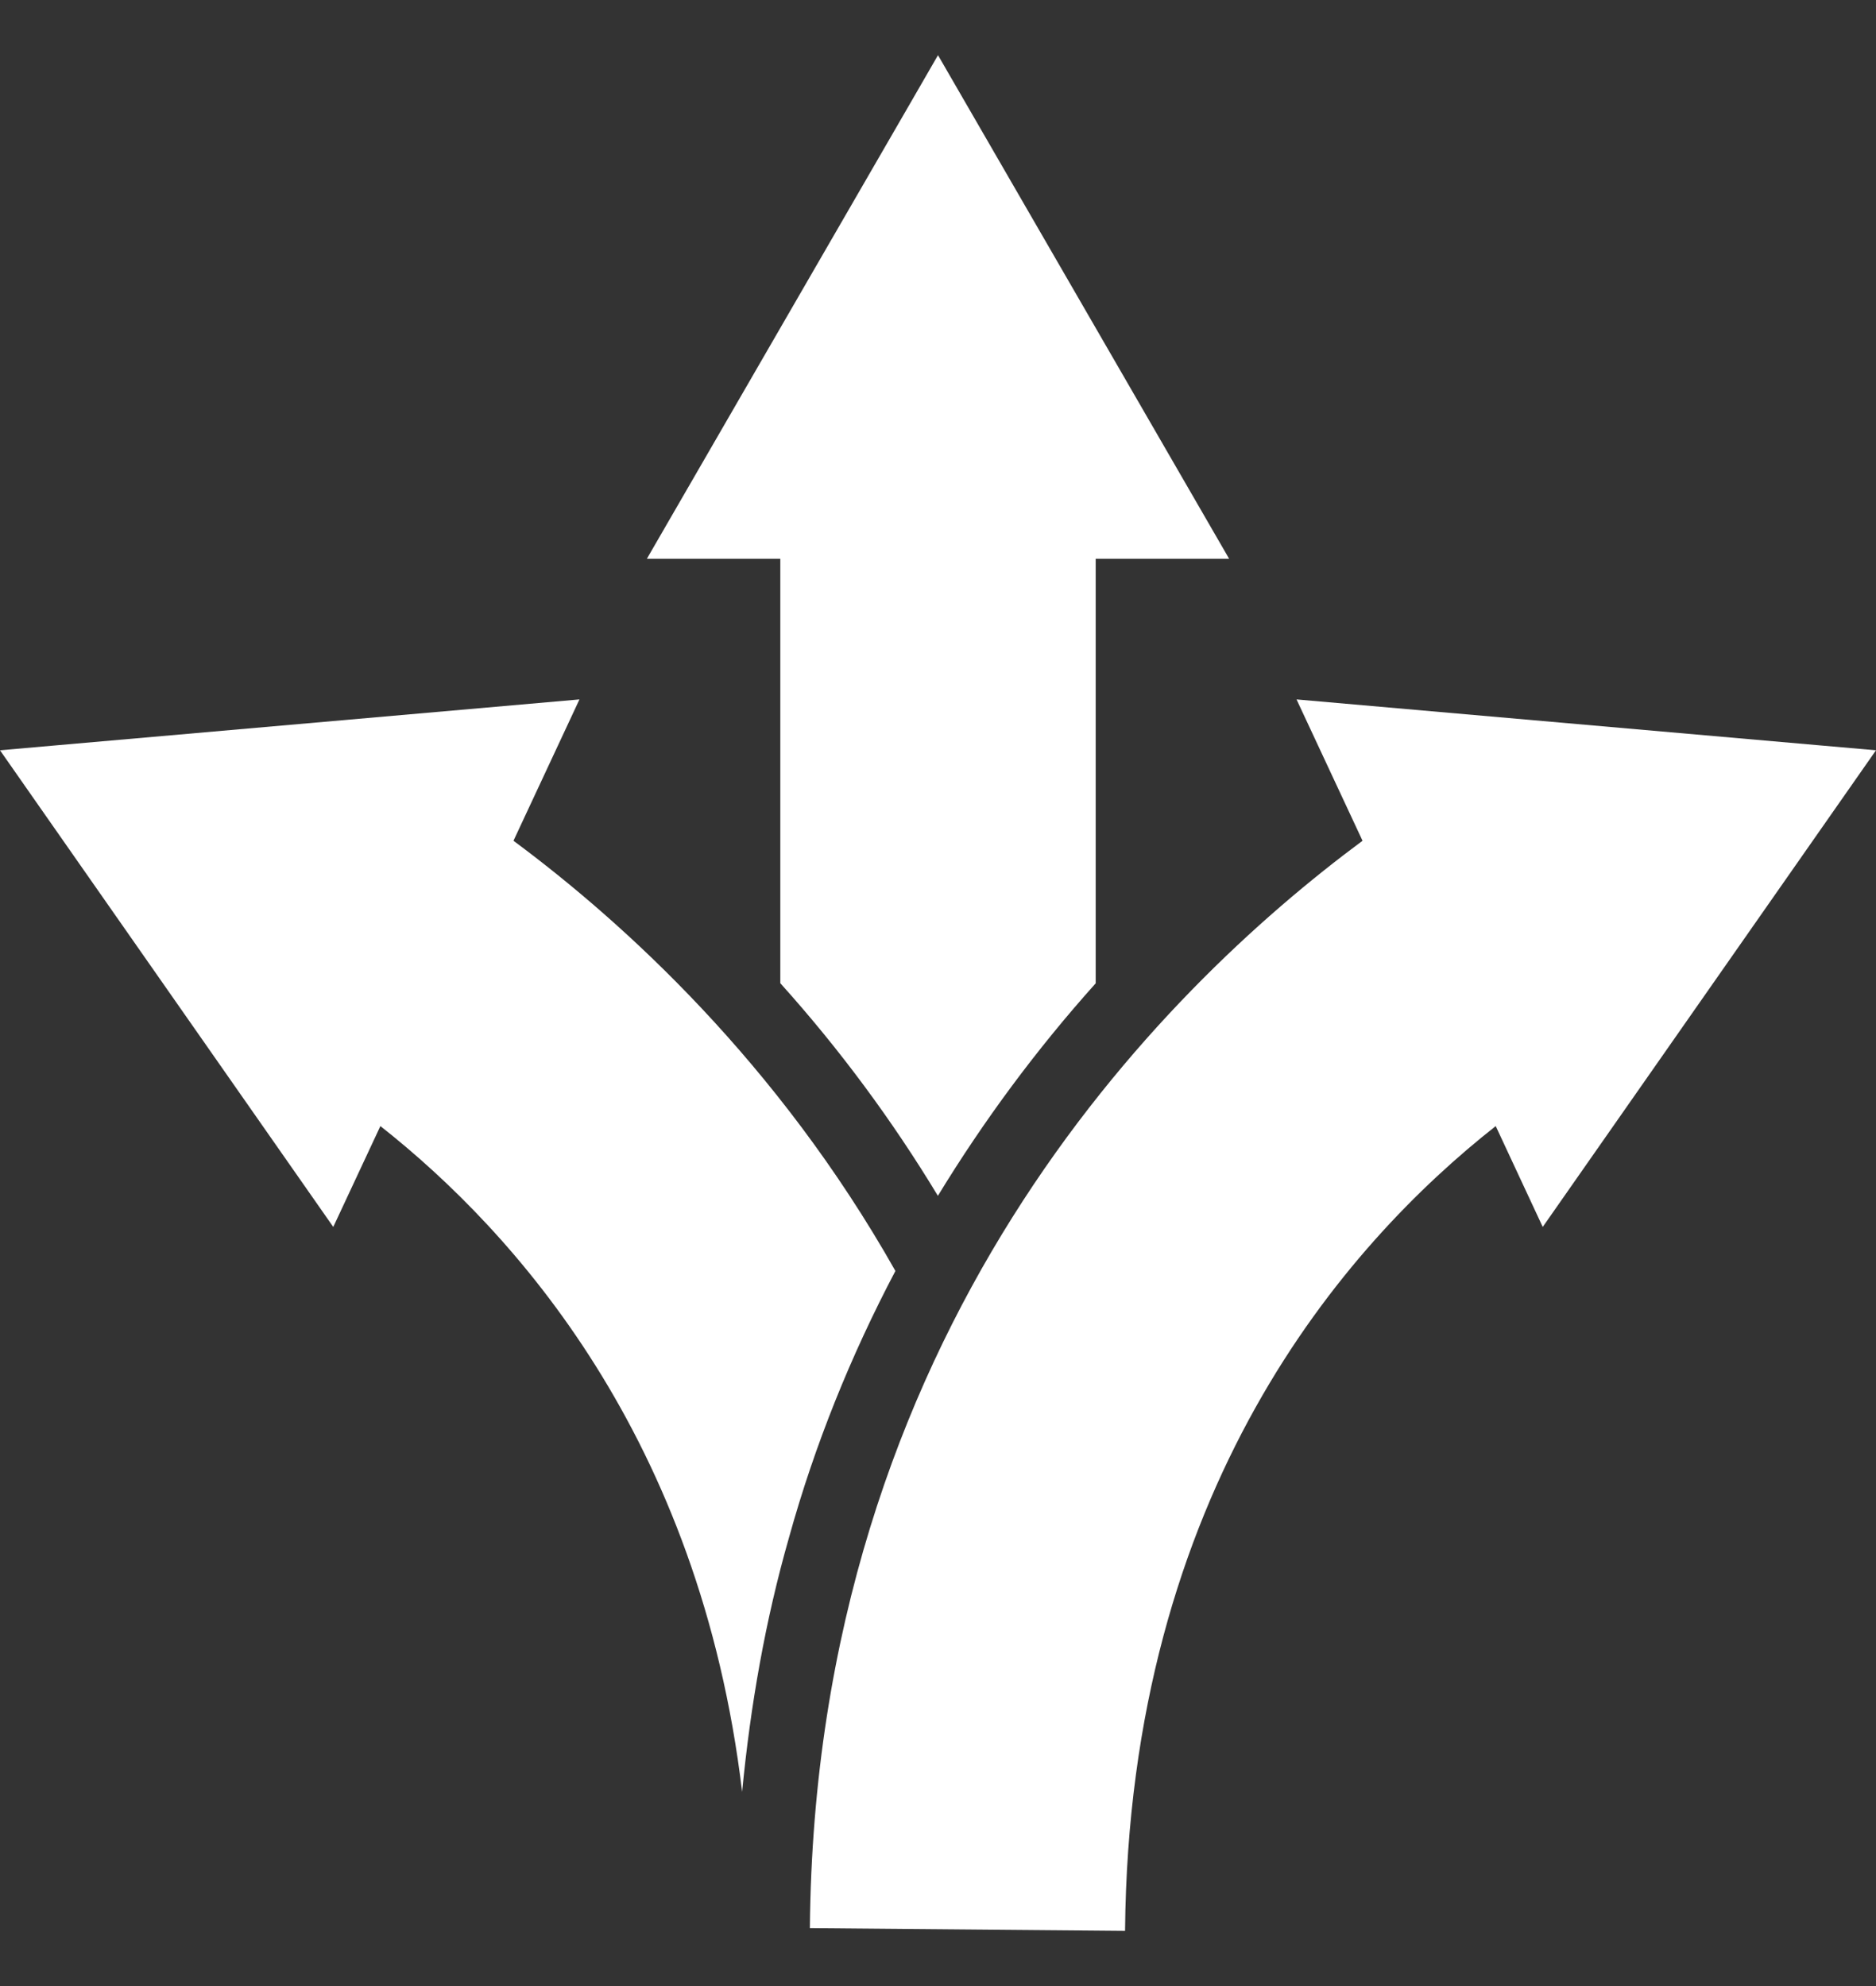 <svg width="17" height="18" viewBox="0 0 17 18" fill="none" xmlns="http://www.w3.org/2000/svg">
<rect x="0" y="0" width="17" height="18" fill="#333333" stroke="none"/>
<g clip-path="url(#clip0_740_335)">
<path fill-rule="evenodd" clip-rule="evenodd" d="M8.5 0.5L8.253 0.928L5.862 5.064H7.071V8.911C7.607 9.507 8.085 10.153 8.499 10.838C8.916 10.154 9.394 9.509 9.929 8.912V5.064H11.138L8.5 0.5ZM5.251 6.339L0 6.8L0.283 7.205L3.02 11.12L3.447 10.206C4.66 11.162 6.342 13.031 6.725 16.24C6.8 15.46 6.935 14.685 7.151 13.931C7.383 13.094 7.71 12.286 8.114 11.519C7.05 9.634 5.656 8.364 4.653 7.62L5.251 6.339ZM11.749 6.339L12.347 7.62C10.518 8.976 7.385 12.078 7.339 17.475L10.195 17.5C10.23 13.509 12.189 11.281 13.554 10.206L13.98 11.12L17 6.8L16.508 6.757L11.749 6.339Z" fill="white"/>
</g>
<defs>
<clipPath id="clip0_740_335">
<rect width="17" height="17" fill="white" transform="translate(0 0.5)"/>
</clipPath>
</defs>
</svg>
